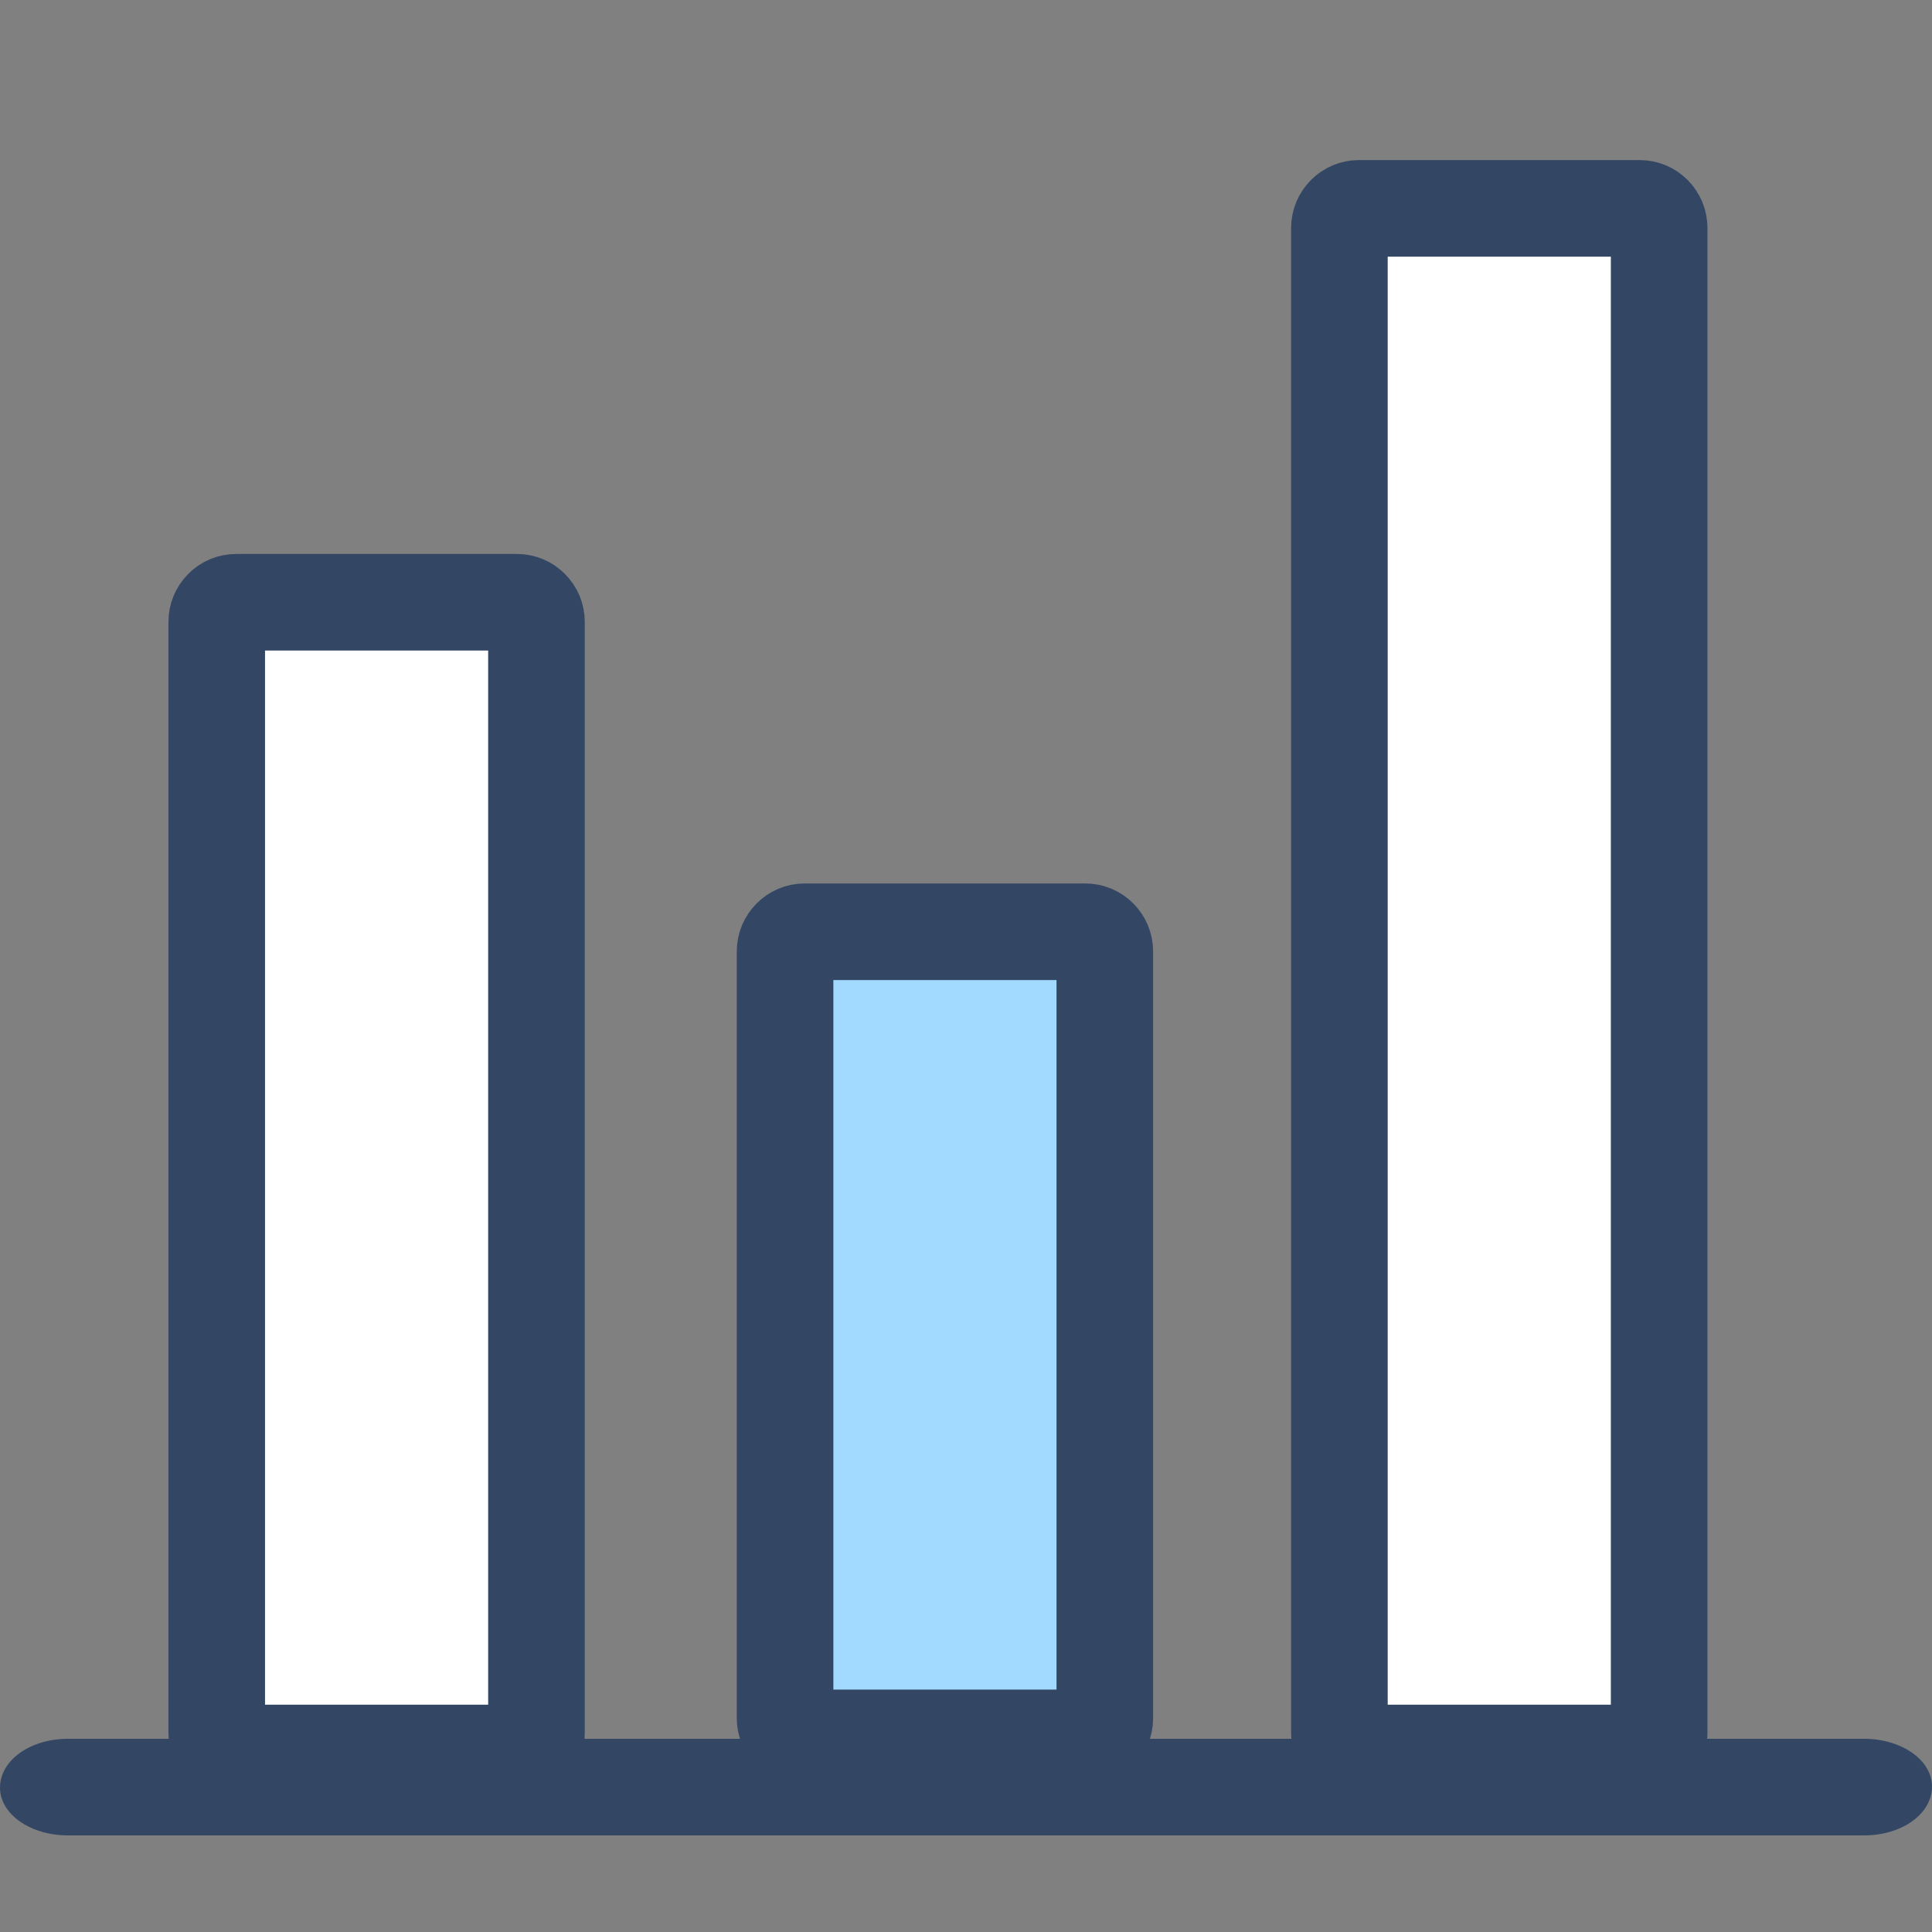 <?xml version="1.0" encoding="UTF-8"?>
<svg width="40px" height="40px" viewBox="0 0 40 40" version="1.1" xmlns="http://www.w3.org/2000/svg" xmlns:xlink="http://www.w3.org/1999/xlink">
    <rect x="0" y="0" width="40" height="40" fill="#808080" stroke="none"/>
    <!-- Generator: Sketch 55.2 (78181) - https://sketchapp.com -->
    <title>报表查询3</title>
    <desc>Created with Sketch.</desc>
    <g id="报表查询3" stroke="none" stroke-width="1" fill="none" fill-rule="evenodd">
        <g transform="translate(0, 3)" id="编组-29">
            <g>
                <path d="M11.107,9.877 C11.107,9.766 11.064,9.664 10.987,9.588 C10.911,9.511 10.811,9.469 10.702,9.469 L4.891,9.469 C4.782,9.469 4.682,9.511 4.606,9.588 C4.53,9.664 4.487,9.766 4.487,9.877 L4.487,32.886 C4.487,32.998 4.53,33.099 4.606,33.176 C4.682,33.252 4.782,33.294 4.891,33.294 L10.702,33.294 C10.811,33.294 10.911,33.252 10.987,33.176 C11.064,33.099 11.107,32.998 11.107,32.886 L11.107,9.877 Z" id="矩形" stroke="#334764" stroke-width="2" fill="#FFFFFF"></path>
                <path d="M34.351,1.721 C34.351,1.61 34.308,1.509 34.232,1.432 C34.156,1.356 34.056,1.314 33.947,1.314 L28.136,1.314 C28.027,1.314 27.927,1.356 27.851,1.432 C27.774,1.509 27.731,1.61 27.731,1.721 L27.731,32.886 C27.731,32.998 27.774,33.099 27.851,33.176 C27.927,33.252 28.027,33.294 28.136,33.294 L33.947,33.294 C34.056,33.294 34.156,33.252 34.232,33.176 C34.308,33.099 34.351,32.998 34.351,32.886 L34.351,1.721 Z" id="矩形备份-62" stroke="#334764" stroke-width="2" fill="#FFFFFF"></path>
                <path d="M22.874,16.699 C22.874,16.588 22.831,16.486 22.755,16.41 C22.679,16.334 22.579,16.291 22.47,16.291 L16.659,16.291 C16.55,16.291 16.45,16.334 16.374,16.41 C16.297,16.486 16.254,16.588 16.254,16.699 L16.254,32.573 C16.254,32.684 16.297,32.785 16.374,32.862 C16.45,32.938 16.55,32.981 16.659,32.981 L22.47,32.981 C22.579,32.981 22.679,32.938 22.755,32.862 C22.831,32.785 22.874,32.684 22.874,32.573 L22.874,16.699 Z" id="矩形备份-63" stroke="#334764" stroke-width="2" fill="#A2D9FF"></path>
                <path d="M38.596,35 L1.404,35 C1.017,35 0.665,34.889 0.411,34.711 C0.157,34.532 0,34.285 0,34.012 C0,33.729 0.156,33.476 0.41,33.293 C0.664,33.111 1.016,33 1.404,33 L38.596,33 C38.983,33 39.335,33.111 39.589,33.289 C39.843,33.468 40,33.715 40,33.988 C40,34.271 39.844,34.524 39.59,34.707 C39.336,34.889 38.984,35 38.596,35 Z" id="矩形" fill="#334764"></path>
            </g>
        </g>
    </g>
</svg>